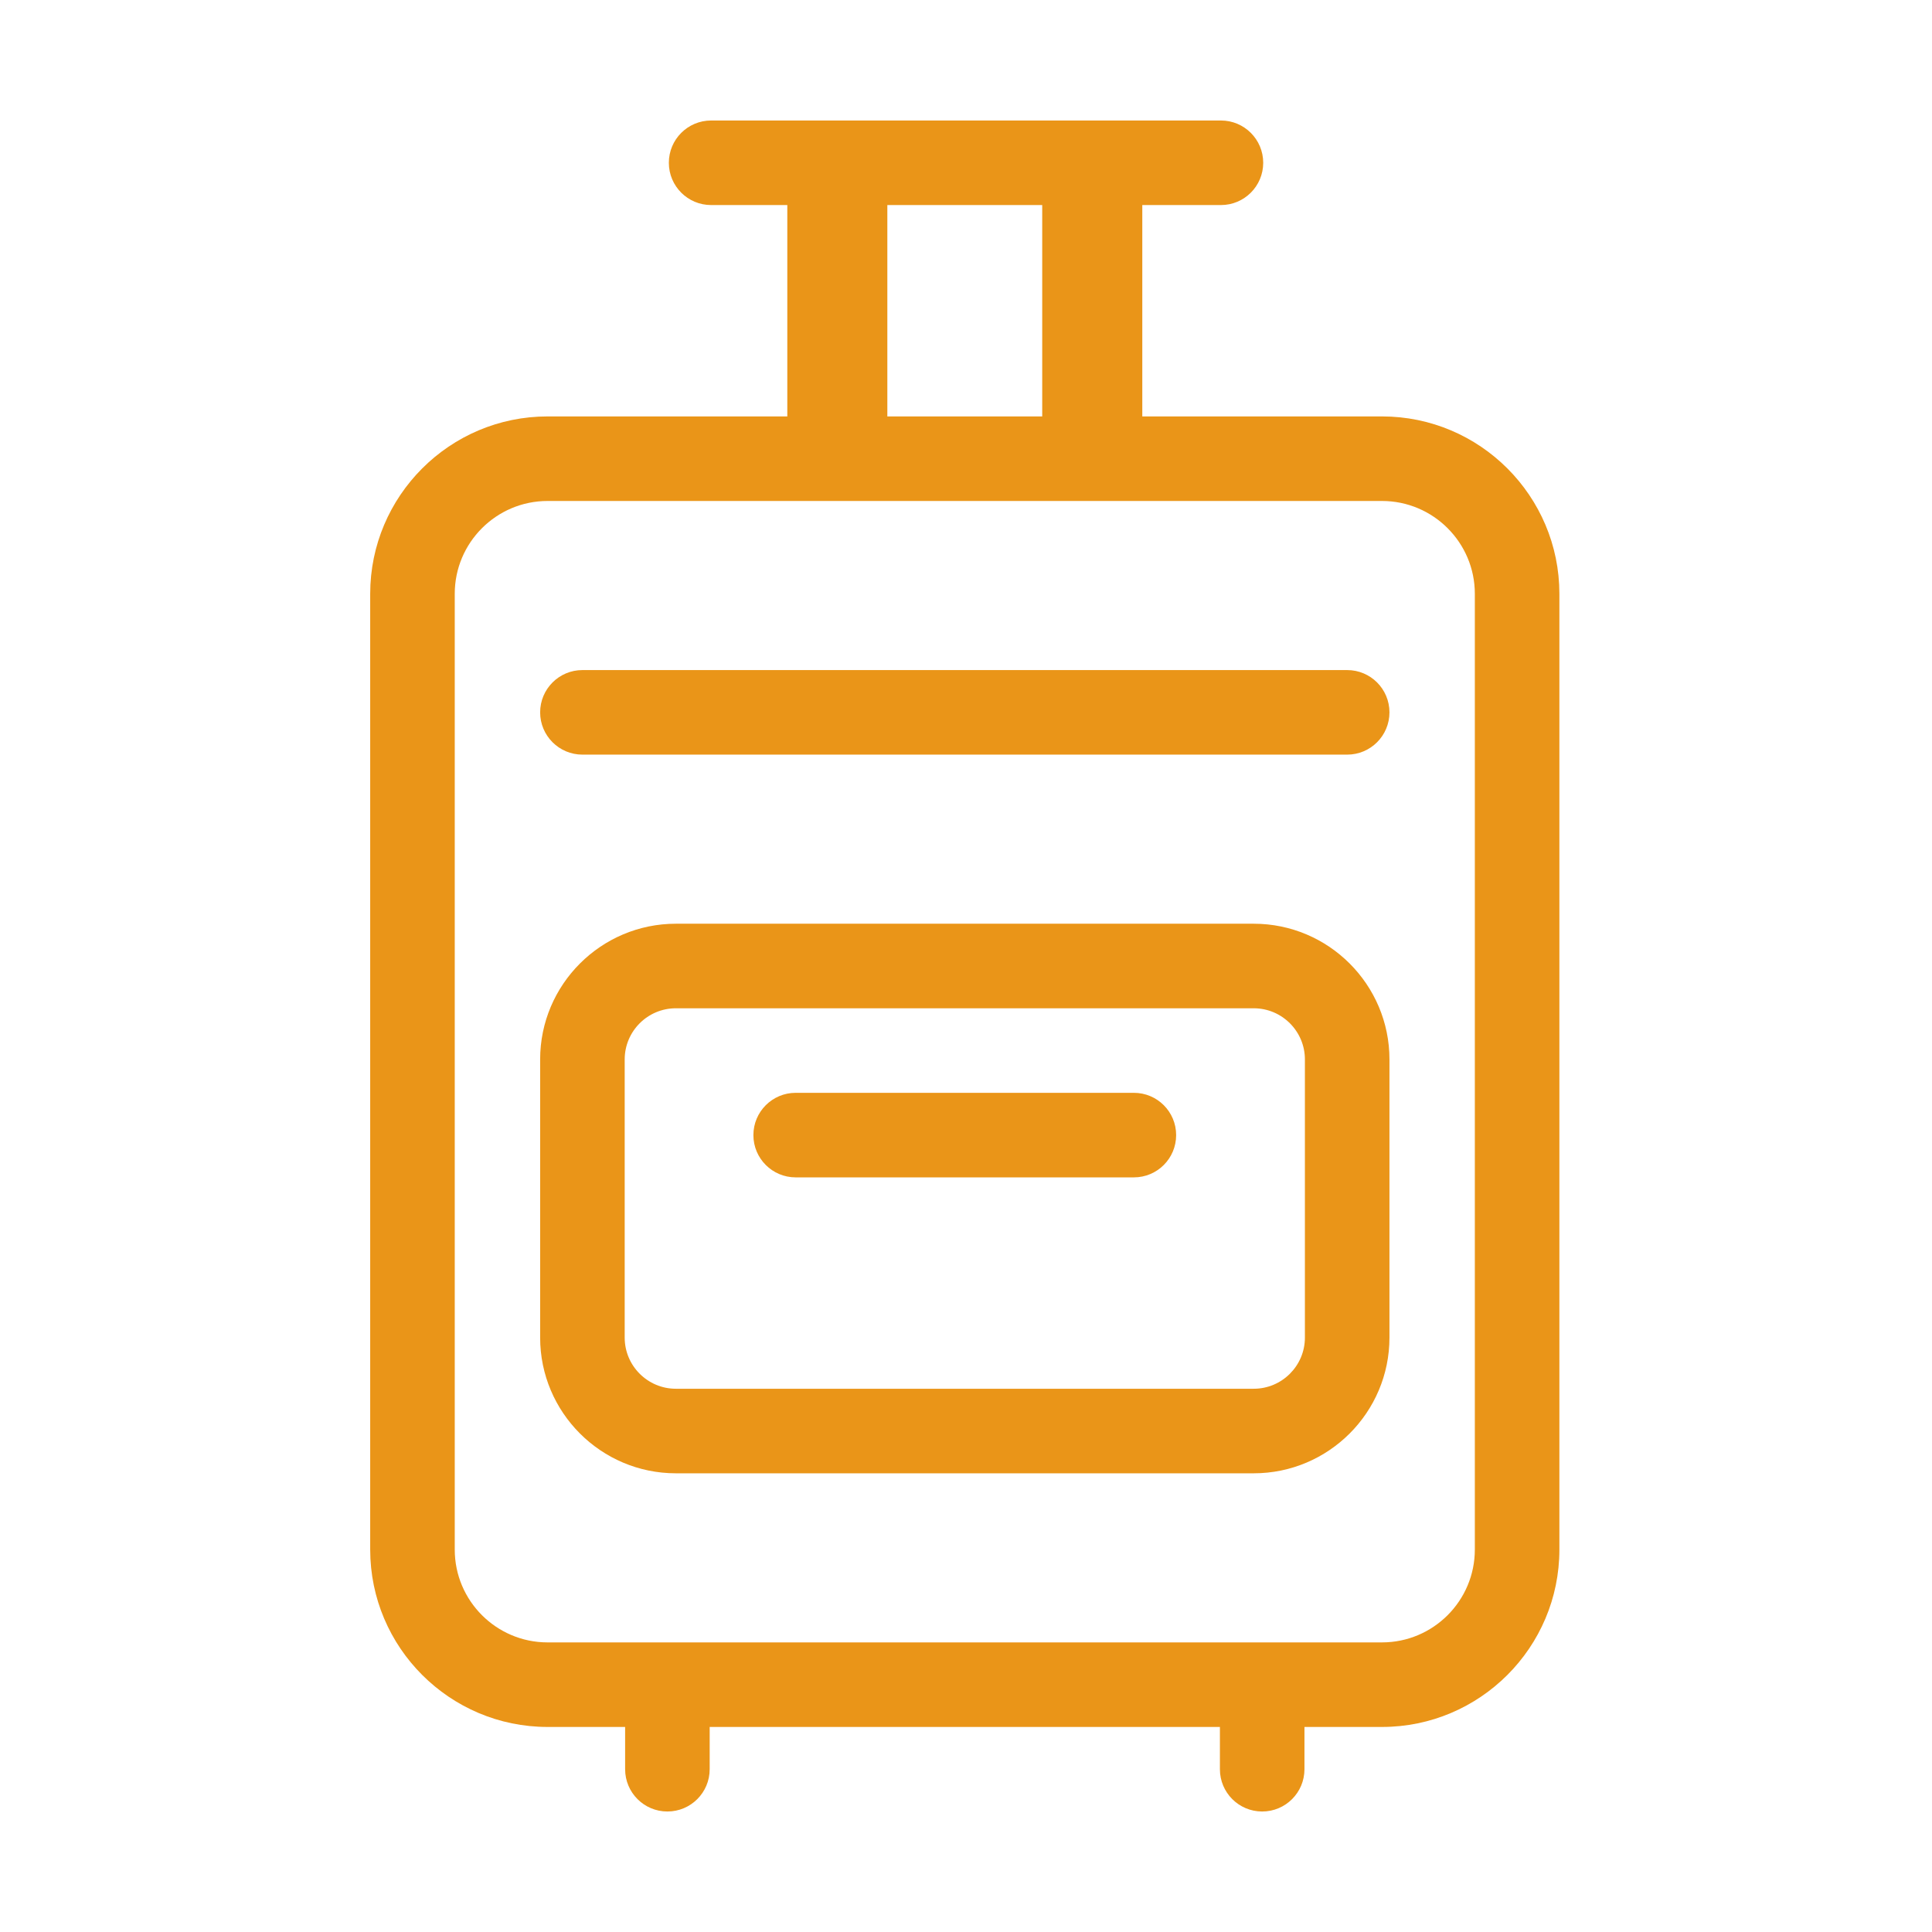 <?xml version="1.0" standalone="no"?><!DOCTYPE svg PUBLIC "-//W3C//DTD SVG 1.1//EN" "http://www.w3.org/Graphics/SVG/1.1/DTD/svg11.dtd"><svg t="1591964523556" class="icon" viewBox="0 0 1024 1024" version="1.1" xmlns="http://www.w3.org/2000/svg" p-id="1193" xmlns:xlink="http://www.w3.org/1999/xlink" width="200" height="200"><defs><style type="text/css"></style></defs><path d="M732.503 220.714H605.438V108.682h41.684c12.385 0 22.407-10.033 22.407-22.407s-10.022-22.407-22.407-22.407H376.908c-12.374 0-22.407 10.033-22.407 22.407s10.033 22.407 22.407 22.407h40.382v112.033H290.214c-51.837 0-94.003 42.166-94.003 94.003v506.599c0 51.837 42.166 94.003 94.003 94.003h41.115v22.407c0 12.385 10.033 22.407 22.407 22.407s22.407-10.022 22.407-22.407V915.32h270.433v22.407c0 12.385 10.022 22.407 22.407 22.407s22.407-10.022 22.407-22.407V915.32h41.115c51.837 0 94.003-42.166 94.003-94.003v-506.6c-0.002-51.837-42.168-94.003-94.005-94.003zM470.309 108.682h82.088v112.033h-82.088V108.682z m311.383 712.634c0 27.133-22.056 49.189-49.189 49.189H290.214c-27.122 0-49.189-22.056-49.189-49.189V314.717c0-27.122 22.067-49.189 49.189-49.189h442.289c27.133 0 49.189 22.067 49.189 49.189v506.599z" fill="#ea9518" p-id="1194"></path><path d="M664.495 489.593H358.221c-39.66 0-71.935 32.264-71.935 71.924v147.437c0 39.649 32.275 71.924 71.935 71.924h306.274c39.671 0 71.946-32.275 71.946-71.924V561.518c0.001-39.66-32.274-71.925-71.946-71.925z m27.133 219.362c0 14.945-12.166 27.111-27.133 27.111H358.221c-14.956 0-27.122-12.166-27.122-27.111V561.518c0-14.945 12.166-27.111 27.122-27.111h306.274c14.967 0 27.133 12.166 27.133 27.111v147.437zM714.035 355.154H308.693c-12.374 0-22.407 10.033-22.407 22.407s10.033 22.407 22.407 22.407h405.342c12.385 0 22.407-10.033 22.407-22.407s-10.022-22.407-22.407-22.407z" fill="#ea9518" p-id="1195"></path><path d="M600.974 579.22H421.721c-12.374 0-22.407 10.022-22.407 22.407s10.033 22.407 22.407 22.407h179.253c12.385 0 22.407-10.022 22.407-22.407s-10.022-22.407-22.407-22.407z" fill="#ea9518" p-id="1196"></path></svg>